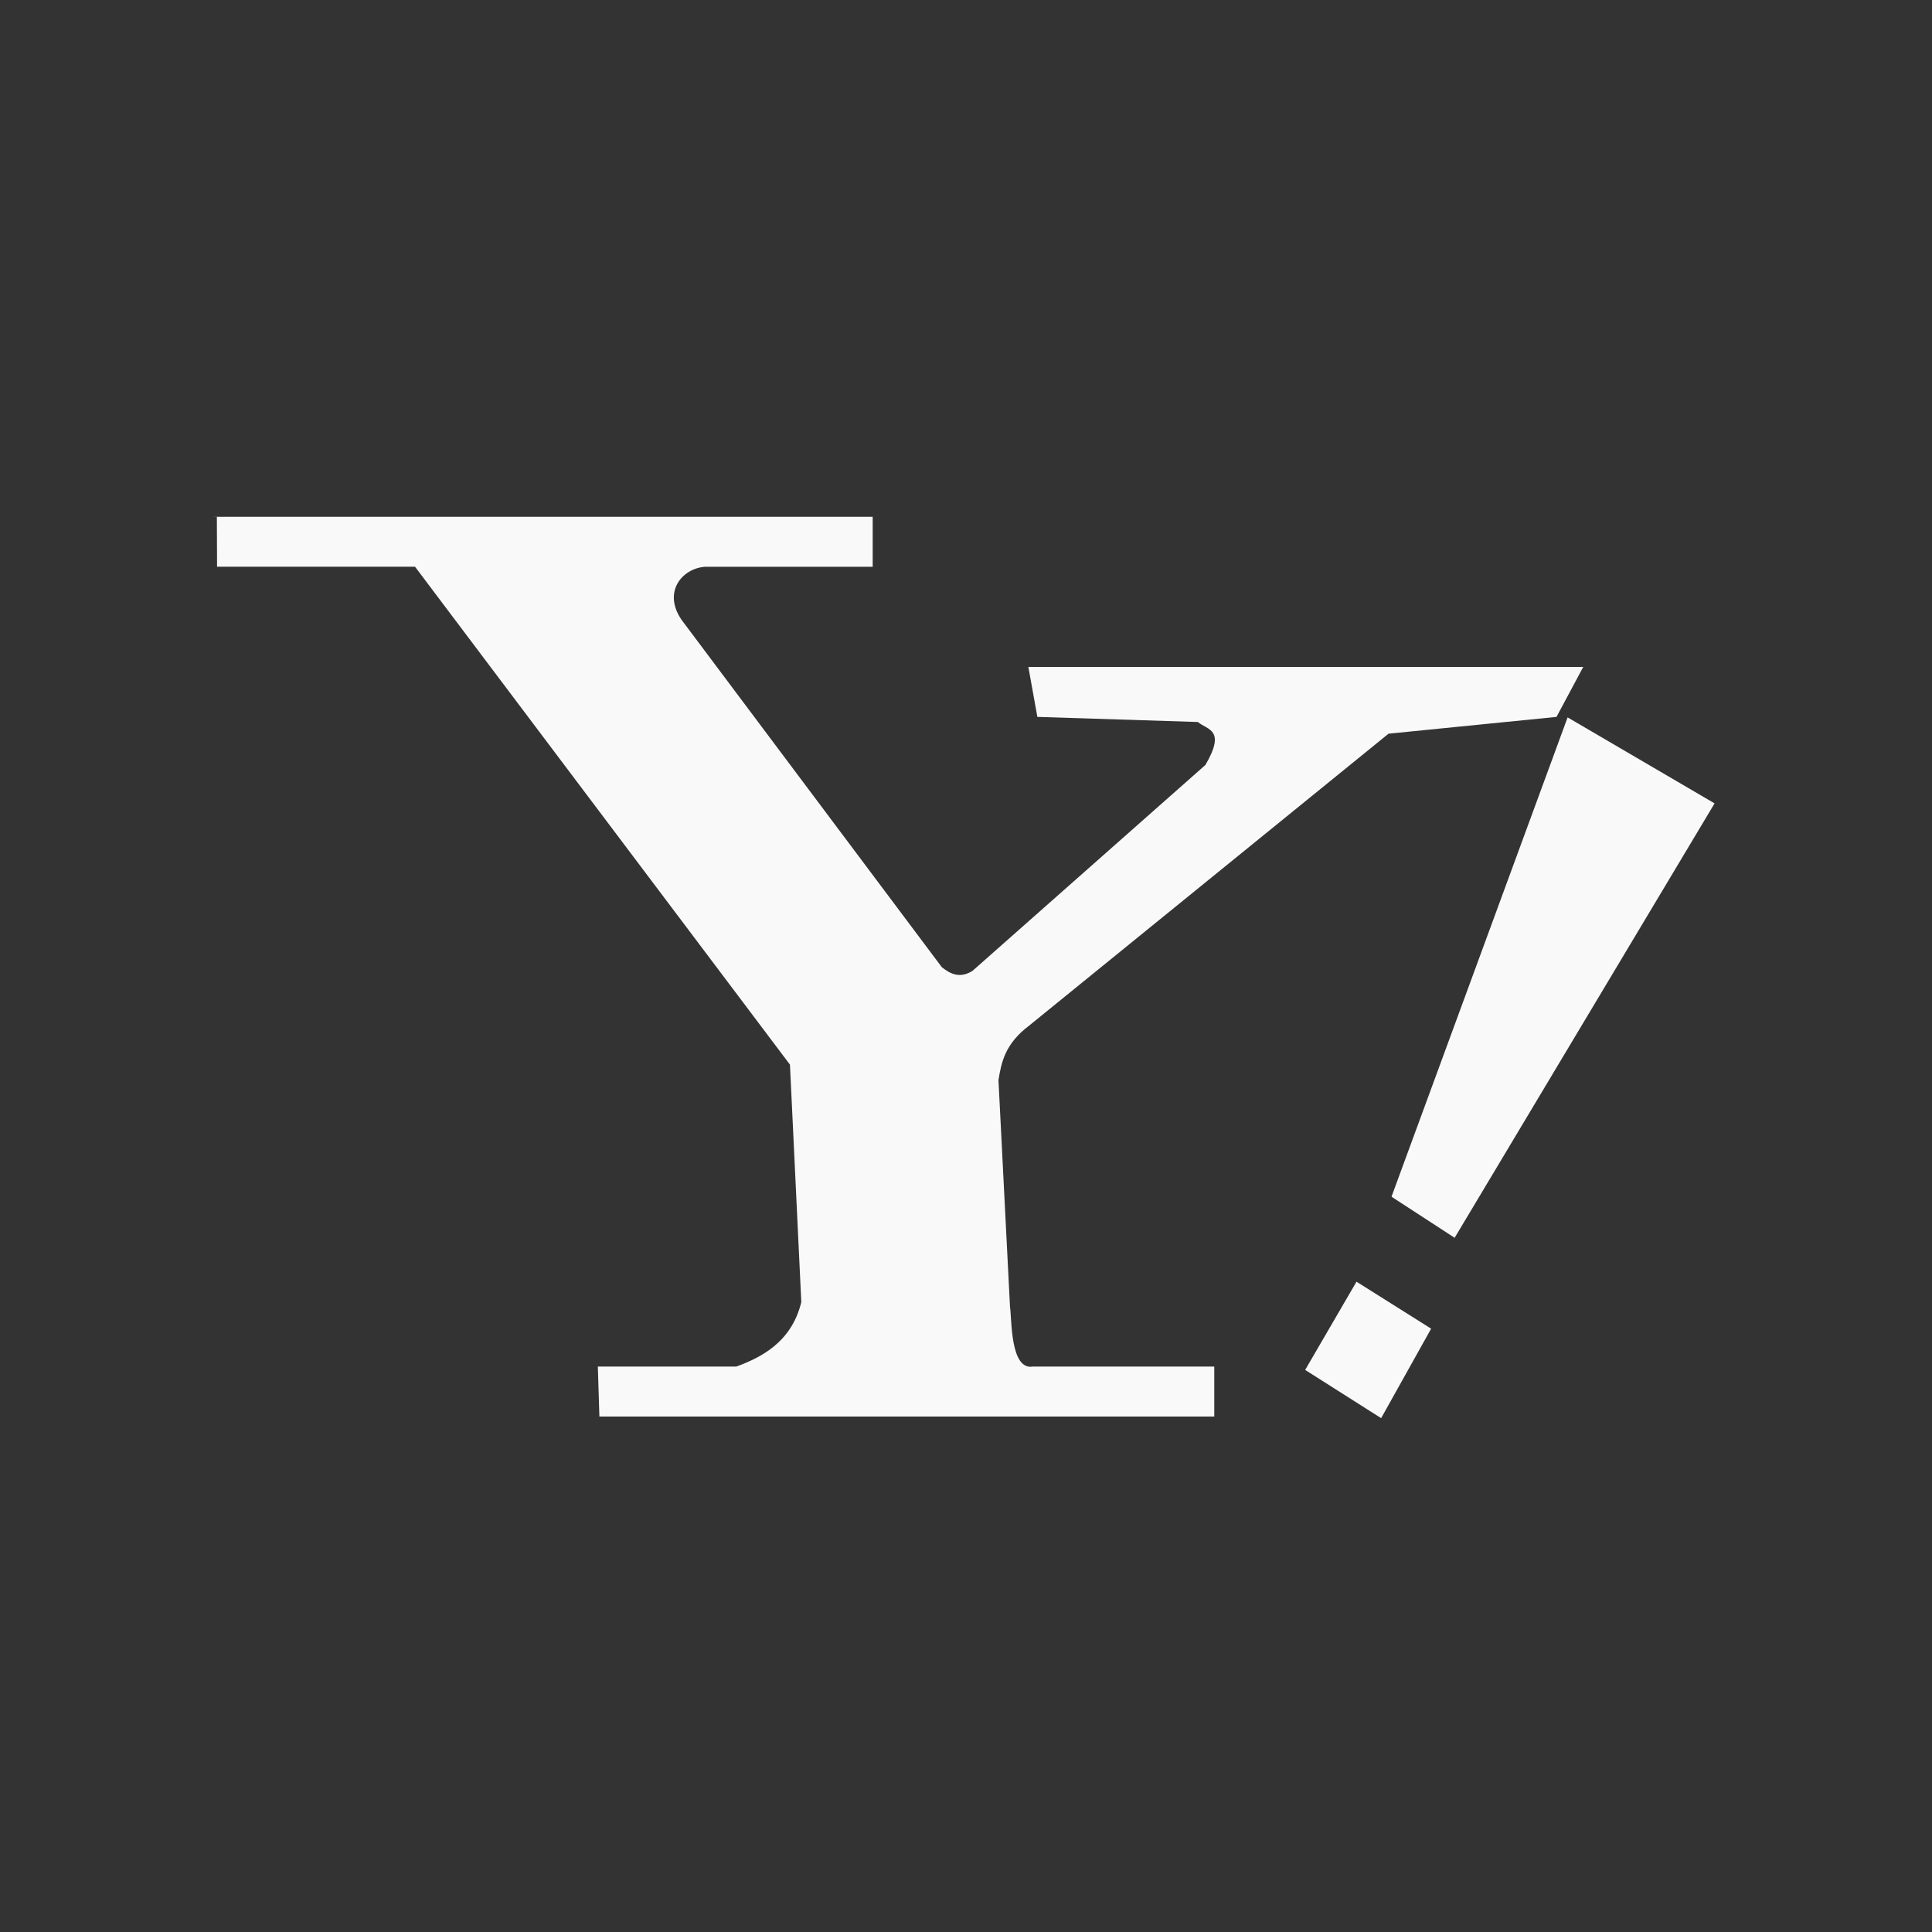 <?xml version="1.0" encoding="UTF-8" standalone="no"?>
<svg xmlns="http://www.w3.org/2000/svg" height="32" width="32" version="1.1" viewBox="0 0 32 32">
 <defs>
  <clipPath id="a">
   <g transform="translate(0 -1e3)">
    <rect style="fill:#1890d0" rx="4" height="46" width="46" y="1.01e3" x="1"/>
   </g>
  </clipPath>
 </defs>
 <path d="m0 0v32h32v-32z" fill="#333"/>
 <g transform="matrix(.828 0 0 .828 -3.86 -3.03)">
  <g clip-path="url(#a)">
   <g transform="translate(0,-1)">
    <path style="fill:#f9f9f9" d="m9 15 0.004 0.996h3.96l7.5 9.96 0.227 4.75c-0.199 0.824-0.84 1.12-1.3 1.29h-2.77l0.031 1h12.3v-1h-3.63c-0.453 0.074-0.418-0.934-0.457-1.21l-0.23-4.52c0.059-0.363 0.133-0.727 0.613-1.09l7.19-5.84 3.36-0.336 0.535-1h-11.1l0.18 1 3.21 0.102c0.191 0.16 0.57 0.145 0.152 0.859l-4.66 4.12c-0.246 0.152-0.434 0.07-0.613-0.074l-5.2-6.94c-0.387-0.551-0.012-1.03 0.457-1.07h3.36v-1h-13.2m0 0.004"/>
    <path style="fill:#f9f9f9" d="m31.8 30.3 1.49 0.938-1 1.79-1.52-0.965 1.03-1.77m0 0.004"/>
    <path style="fill:#f9f9f9" d="m32.5 28.6 1.26 0.82 5.2-8.69-2.94-1.72-3.52 9.58m0.004 0"/>
   </g>
  </g>
 </g>
</svg>
